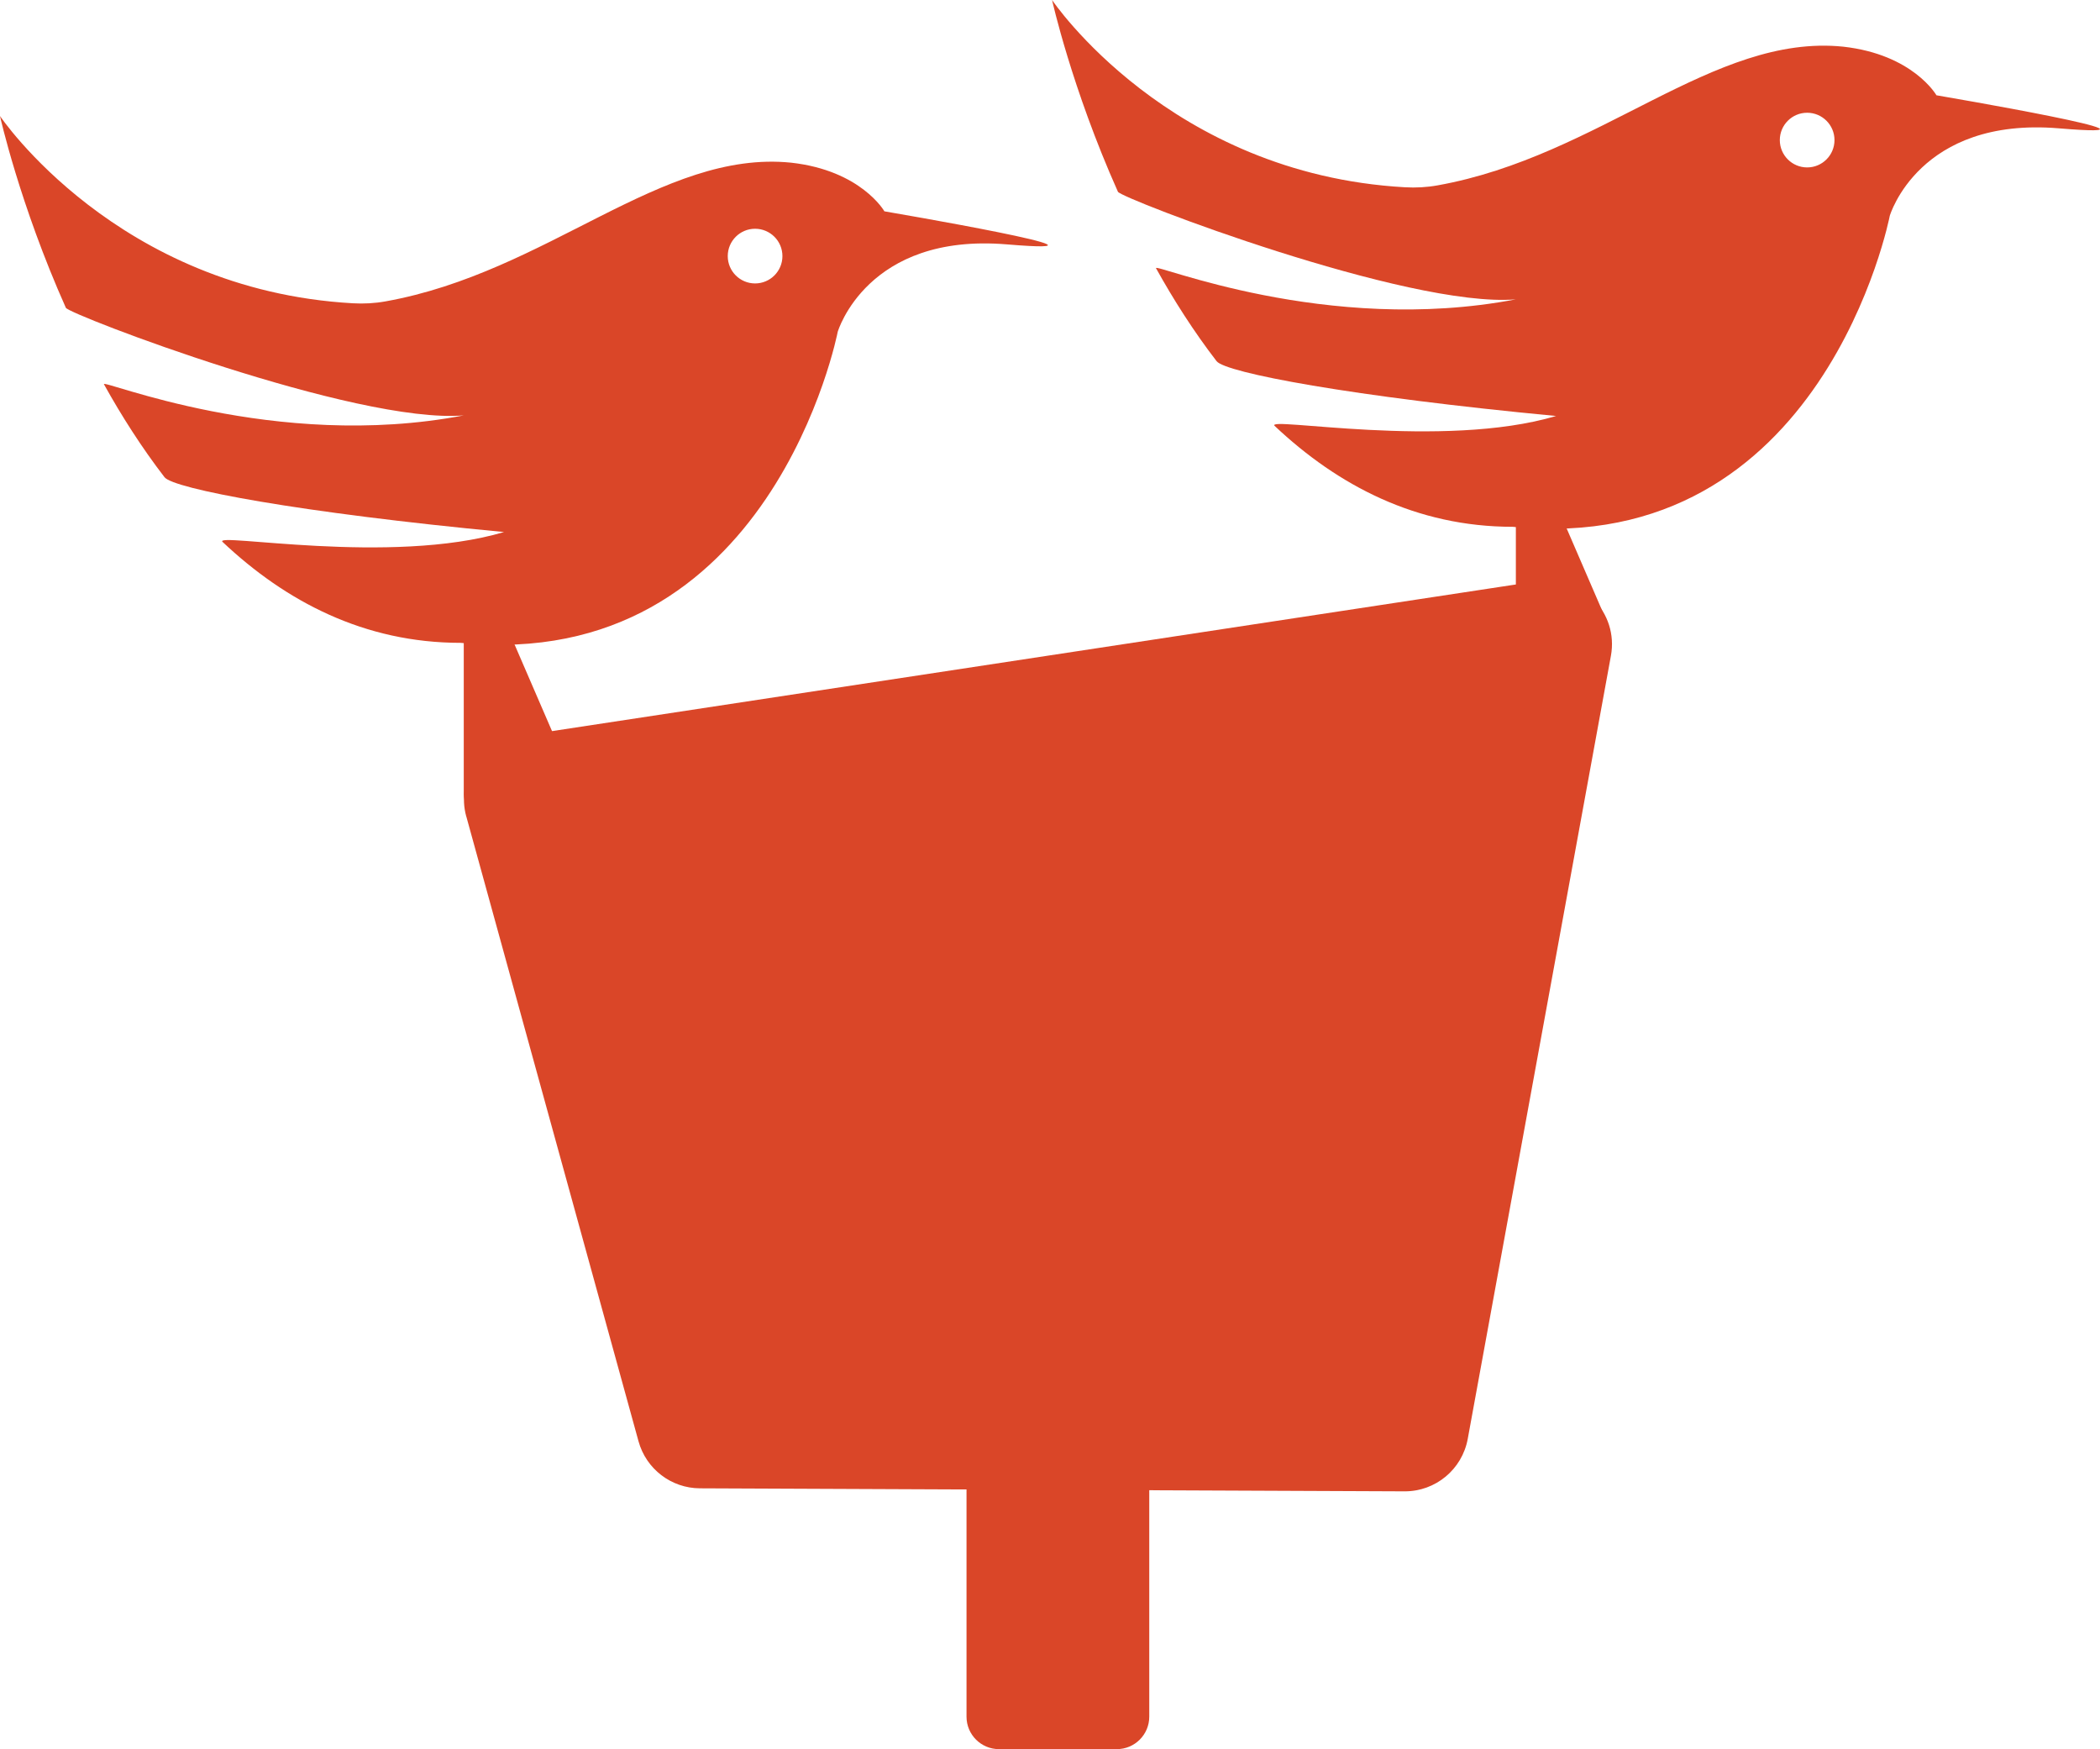 <?xml version="1.0" encoding="UTF-8"?>
<svg xmlns="http://www.w3.org/2000/svg" version="1.1" viewBox="0 0 605.37 504.19">
  <defs>
    <style>
      .cls-1 {
        fill: #da4628;
      }
    </style>
  </defs>
  <!-- Generator: Adobe Illustrator 28.7.1, SVG Export Plug-In . SVG Version: 1.2.0 Build 142)  -->
  <g>
    <g id="Layer_1">
      <path class="cls-1" d="M1597.16,235.37l49.64,180.1c2.2,7.97,9.43,13.51,17.7,13.54l203.12.87c8.94.04,16.61-6.33,18.22-15.13l41.27-225.71c2.28-12.46-8.39-23.46-20.92-21.55l-294.04,44.73c-10.92,1.66-17.94,12.48-15.01,23.13Z"/>
      <path class="cls-1" d="M756.13,194.35l49.64,180.1c2.2,7.97,9.43,13.51,17.7,13.54l203.12.87c8.94.04,16.61-6.33,18.22-15.13l41.27-225.71c2.28-12.46-8.39-23.46-20.92-21.55l-294.04,44.73c-10.92,1.66-17.94,12.48-15.01,23.13Z"/>
      <path class="cls-1" d="M1741.36,414.9h52.67v79.94c0,5.16-4.19,9.35-9.35,9.35h-33.98c-5.16,0-9.35-4.19-9.35-9.35v-79.94h0Z"/>
      <path class="cls-1" d="M1208.3,198.21l49.64,180.1c2.2,7.97,9.43,13.51,17.7,13.54l203.12.87c8.94.04,16.61-6.33,18.22-15.13l41.27-225.71c2.28-12.46-8.39-23.46-20.92-21.55l-294.04,44.73c-10.92,1.66-17.94,12.48-15.01,23.13Z"/>
      <path class="cls-1" d="M1352.51,377.75h52.67v79.94c0,5.16-4.19,9.35-9.35,9.35h-33.98c-5.16,0-9.35-4.19-9.35-9.35v-79.94h0Z"/>
      <polygon class="cls-1" points="1780.04 191.06 1759.7 143.99 1750.35 143.99 1750.35 209.55 1780.04 191.06"/>
      <path class="cls-1" d="M1871.59,31.37s-6.72-11.77-26.89-14.01c-37.42-3.8-70.14,31.61-116.91,39.98-3.1.56-6.27.73-9.42.55-67.99-3.82-101.71-53.97-101.71-53.97,0,0,5.61,25.32,18.99,55.28.85,1.89,83.58,33.62,114.7,31.01-54.65,10.46-104.69-10.72-103.72-8.97,5.08,9.14,10.88,18.24,17.46,26.79,2.55,3.32,38.71,10.19,97.87,15.8-32.64,9.71-84.17,0-81.13,2.86,18.2,17.16,40.84,29.08,68.62,29.08,89.65,8.96,108.7-89.65,108.7-89.65,0,0,8.4-28.58,48.75-25.21,40.34,3.36-35.3-9.53-35.3-9.53ZM1834.32,52.17c-4.35,0-7.88-3.53-7.88-7.88s3.53-7.88,7.88-7.88,7.88,3.53,7.88,7.88-3.53,7.88-7.88,7.88Z"/>
      <g>
        <path class="cls-1" d="M134.43,235.37l49.64,180.1c2.2,7.97,9.43,13.51,17.7,13.54l203.12.87c8.94.04,16.61-6.33,18.22-15.13l41.27-225.71c2.28-12.46-8.39-23.46-20.92-21.55l-294.04,44.73c-10.92,1.66-17.94,12.48-15.01,23.13Z"/>
        <path class="cls-1" d="M278.63,414.9h52.67v79.94c0,5.16-4.19,9.35-9.35,9.35h-33.98c-5.16,0-9.35-4.19-9.35-9.35v-79.94h0Z"/>
        <g>
          <path class="cls-1" d="M161.46,216.13l-16.95-39.2c-.89-2.07-2.93-3.4-5.18-3.4h0c-3.12,0-5.64,2.53-5.64,5.64v49.75c0,4.43,4.87,7.13,8.63,4.79l16.95-10.55c2.37-1.48,3.31-4.47,2.2-7.03Z"/>
          <path class="cls-1" d="M254.94,60.9s-6.72-11.77-26.89-14.01c-37.42-3.8-70.14,31.61-116.91,39.98-3.1.56-6.27.73-9.42.55C33.72,83.6,0,33.45,0,33.45c0,0,5.61,25.32,18.99,55.28.85,1.89,83.58,33.62,114.7,31.01-54.65,10.46-104.69-10.72-103.72-8.97,5.08,9.14,10.88,18.24,17.46,26.79,2.55,3.32,38.71,10.19,97.87,15.8-32.64,9.71-84.17,0-81.13,2.86,18.2,17.16,40.84,29.08,68.62,29.08,89.65,8.96,108.7-89.65,108.7-89.65,0,0,8.4-28.58,48.75-25.21,40.34,3.36-35.3-9.53-35.3-9.53ZM217.67,81.7c-4.35,0-7.88-3.53-7.88-7.88s3.53-7.88,7.88-7.88,7.88,3.53,7.88,7.88-3.53,7.88-7.88,7.88Z"/>
        </g>
        <g>
          <path class="cls-1" d="M462.48,177.44l-16.15-37.36h-9.35v65.56l20.72-12.9c5.16-3.21,7.19-9.72,4.78-15.3Z"/>
          <path class="cls-1" d="M558.22,27.46s-6.72-11.77-26.89-14.01c-37.42-3.8-70.14,31.61-116.91,39.98-3.1.56-6.27.73-9.42.55C337,50.16,303.28,0,303.28,0c0,0,5.61,25.32,18.99,55.28.85,1.89,83.58,33.62,114.7,31.01-54.65,10.46-104.69-10.72-103.72-8.97,5.08,9.14,10.88,18.24,17.46,26.79,2.55,3.32,38.71,10.19,97.87,15.8-32.64,9.71-84.17,0-81.13,2.86,18.2,17.16,40.84,29.08,68.62,29.08,89.65,8.96,108.7-89.65,108.7-89.65,0,0,8.4-28.58,48.75-25.21,40.34,3.36-35.3-9.53-35.3-9.53ZM520.95,48.26c-4.35,0-7.88-3.53-7.88-7.88s3.53-7.88,7.88-7.88,7.88,3.53,7.88,7.88-3.53,7.88-7.88,7.88Z"/>
        </g>
      </g>
    </g>
  </g>
</svg>